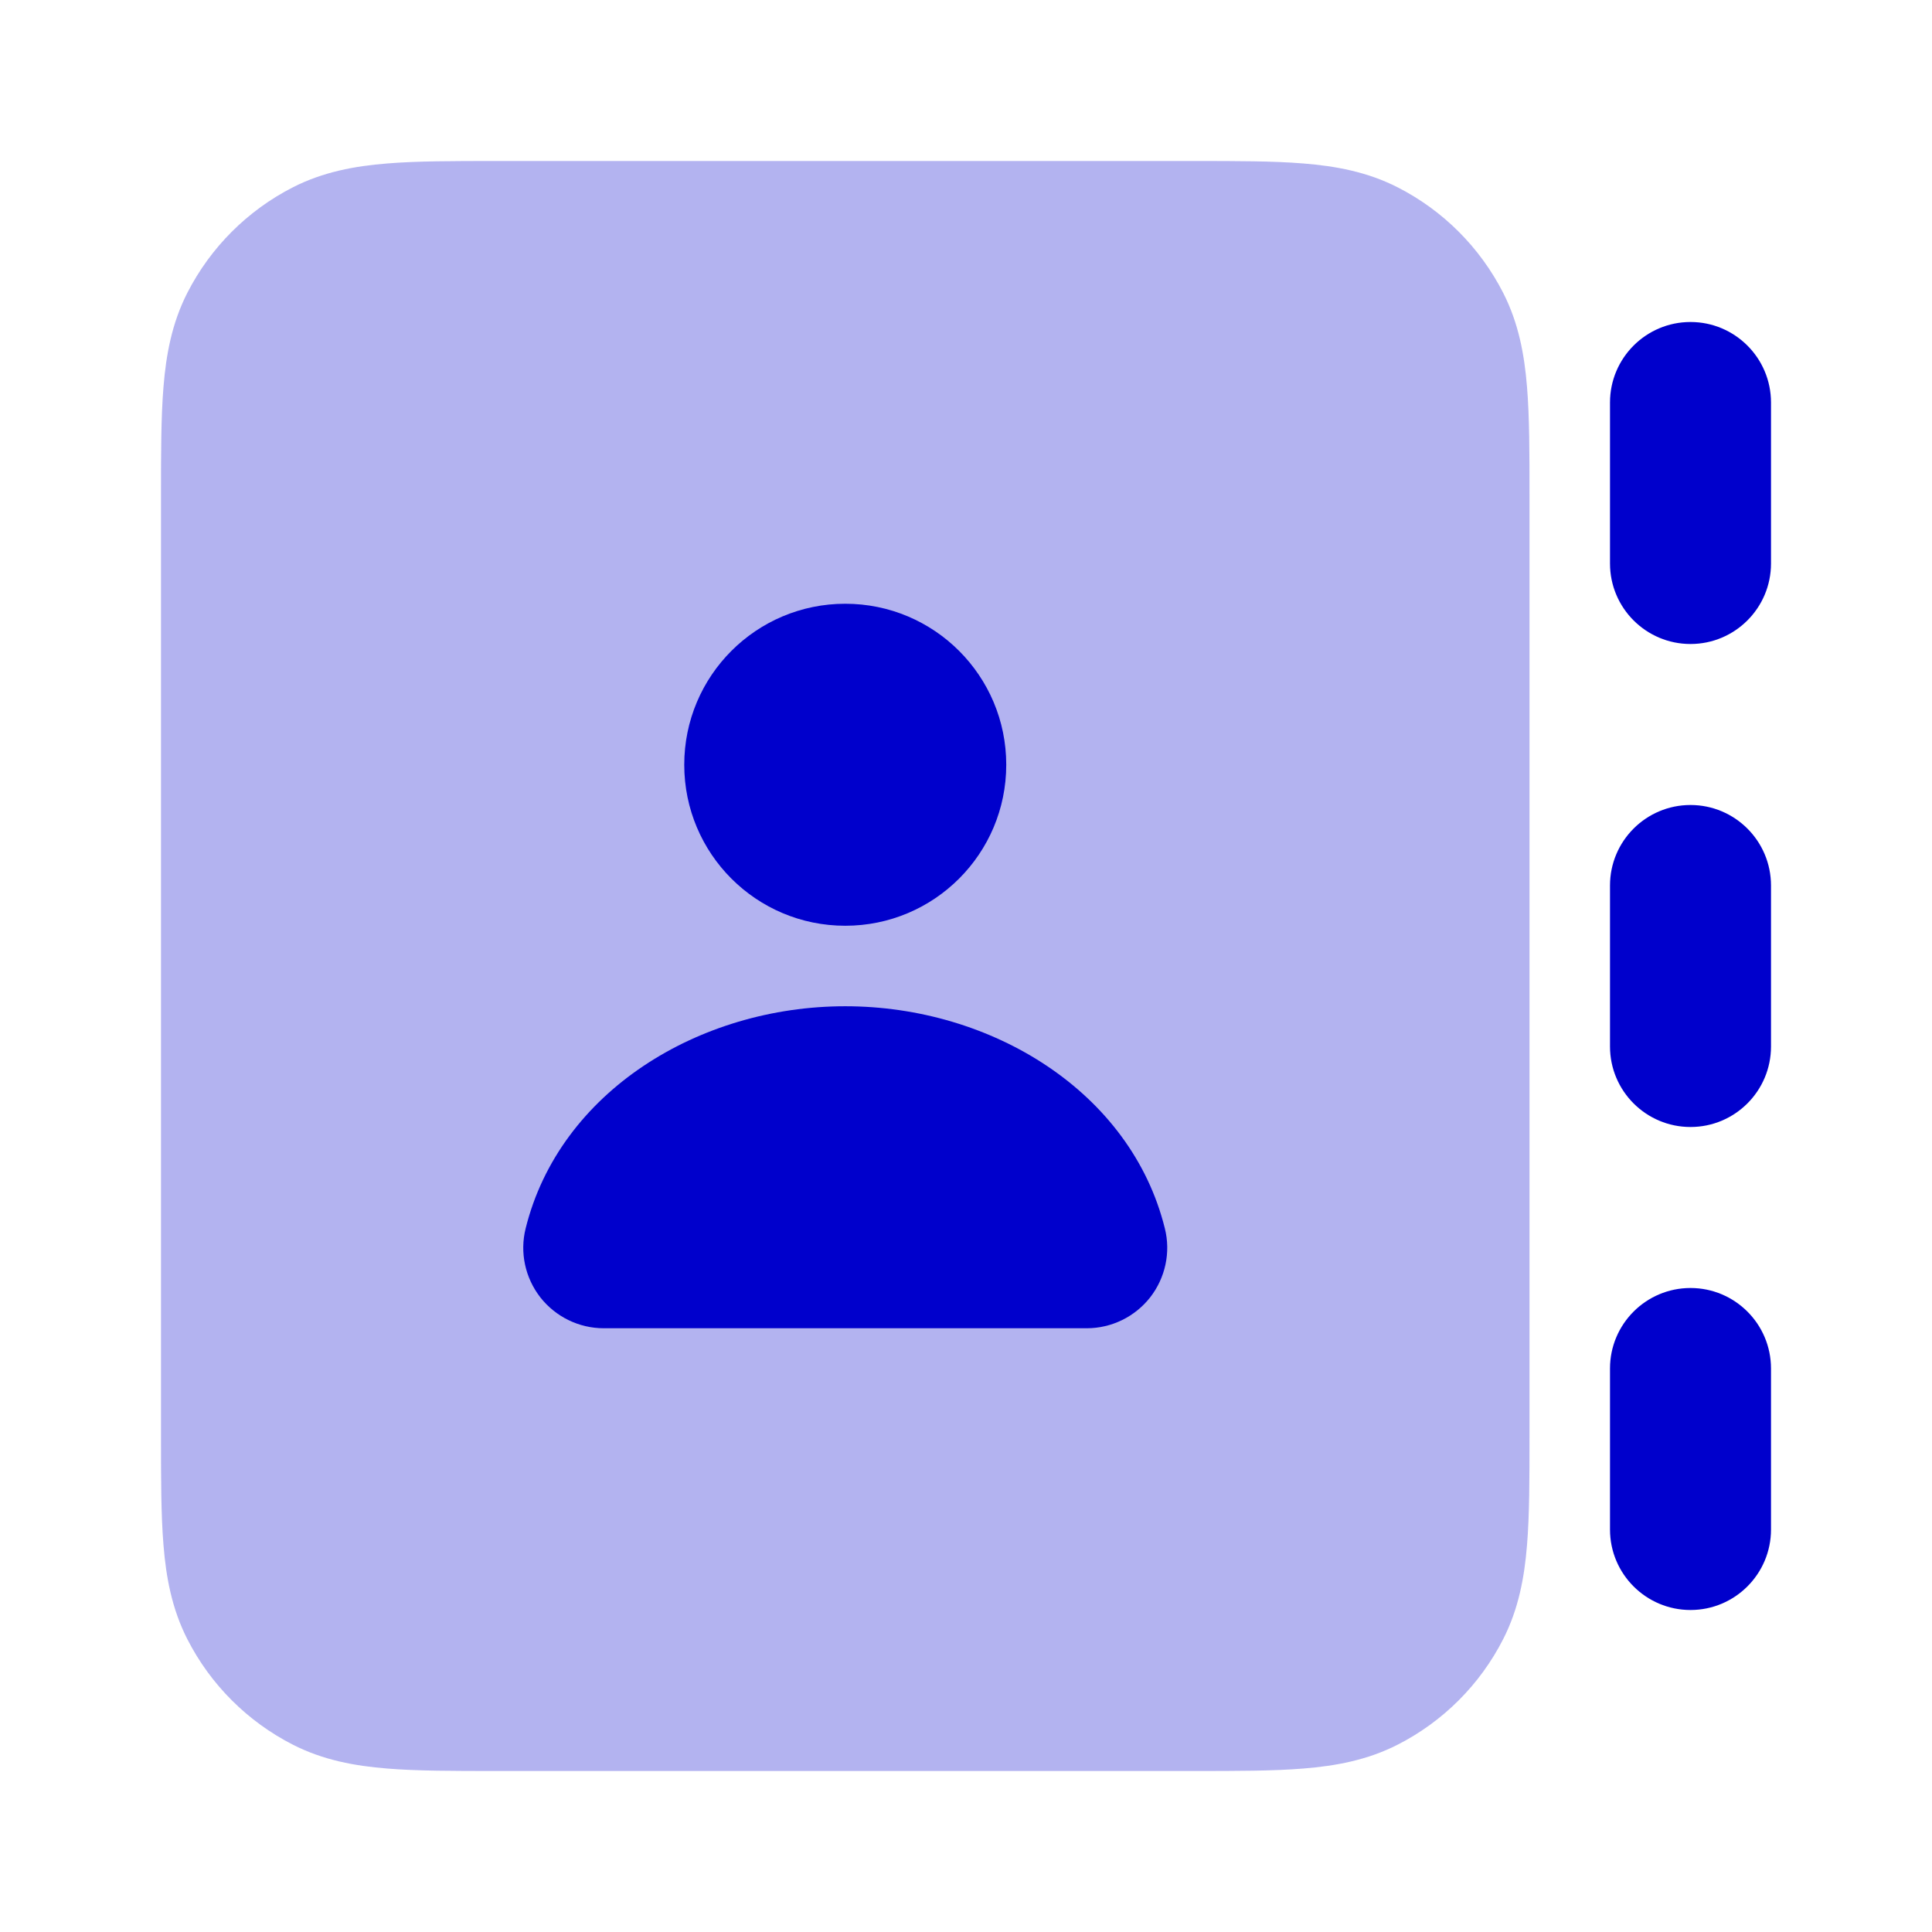 <svg width="24" height="24" viewBox="0 0 24 24" fill="none" xmlns="http://www.w3.org/2000/svg">
<path opacity="0.3" fill-rule="evenodd" clip-rule="evenodd" d="M14.838 2H6.161C5.634 2 5.18 2 4.805 2.031C4.41 2.063 4.016 2.134 3.638 2.327C3.074 2.615 2.615 3.074 2.327 3.638C2.134 4.016 2.063 4.41 2.031 4.805C2 5.18 2 5.634 2 6.161V17.839C2 18.366 2 18.82 2.031 19.195C2.063 19.59 2.134 19.984 2.327 20.362C2.615 20.927 3.074 21.385 3.638 21.673C4.016 21.866 4.41 21.937 4.805 21.969C5.18 22 5.634 22 6.161 22H14.839C15.366 22 15.82 22 16.195 21.969C16.59 21.937 16.984 21.866 17.362 21.673C17.927 21.385 18.385 20.927 18.673 20.362C18.866 19.984 18.937 19.59 18.969 19.195C19 18.82 19 18.366 19 17.839V6.161C19 5.634 19 5.18 18.969 4.805C18.937 4.41 18.866 4.016 18.673 3.638C18.385 3.074 17.927 2.615 17.362 2.327C16.984 2.134 16.59 2.063 16.195 2.031C15.82 2 15.366 2 14.838 2Z" fill="#0000CC"/>
<path d="M21 4C21.552 4 22 4.448 22 5V7C22 7.552 21.552 8 21 8C20.448 8 20 7.552 20 7V5C20 4.448 20.448 4 21 4Z" fill="#0000CC"/>
<path d="M22 11C22 10.448 21.552 10 21 10C20.448 10 20 10.448 20 11V13C20 13.552 20.448 14 21 14C21.552 14 22 13.552 22 13V11Z" fill="#0000CC"/>
<path d="M22 17C22 16.448 21.552 16 21 16C20.448 16 20 16.448 20 17V19C20 19.552 20.448 20 21 20C21.552 20 22 19.552 22 19V17Z" fill="#0000CC"/>
<path d="M10.5 7.5C9.395 7.5 8.5 8.395 8.5 9.5C8.5 10.605 9.395 11.5 10.5 11.5C11.605 11.5 12.5 10.605 12.5 9.5C12.5 8.395 11.605 7.5 10.5 7.5Z" fill="#0000CC"/>
<path d="M10.5 12.5C8.683 12.5 6.951 13.562 6.53 15.259C6.455 15.557 6.523 15.873 6.712 16.116C6.902 16.358 7.192 16.5 7.5 16.5H13.5C13.808 16.5 14.098 16.358 14.288 16.116C14.477 15.873 14.545 15.557 14.47 15.259C14.049 13.562 12.317 12.5 10.5 12.5Z" fill="#0000CC"/>
</svg>
